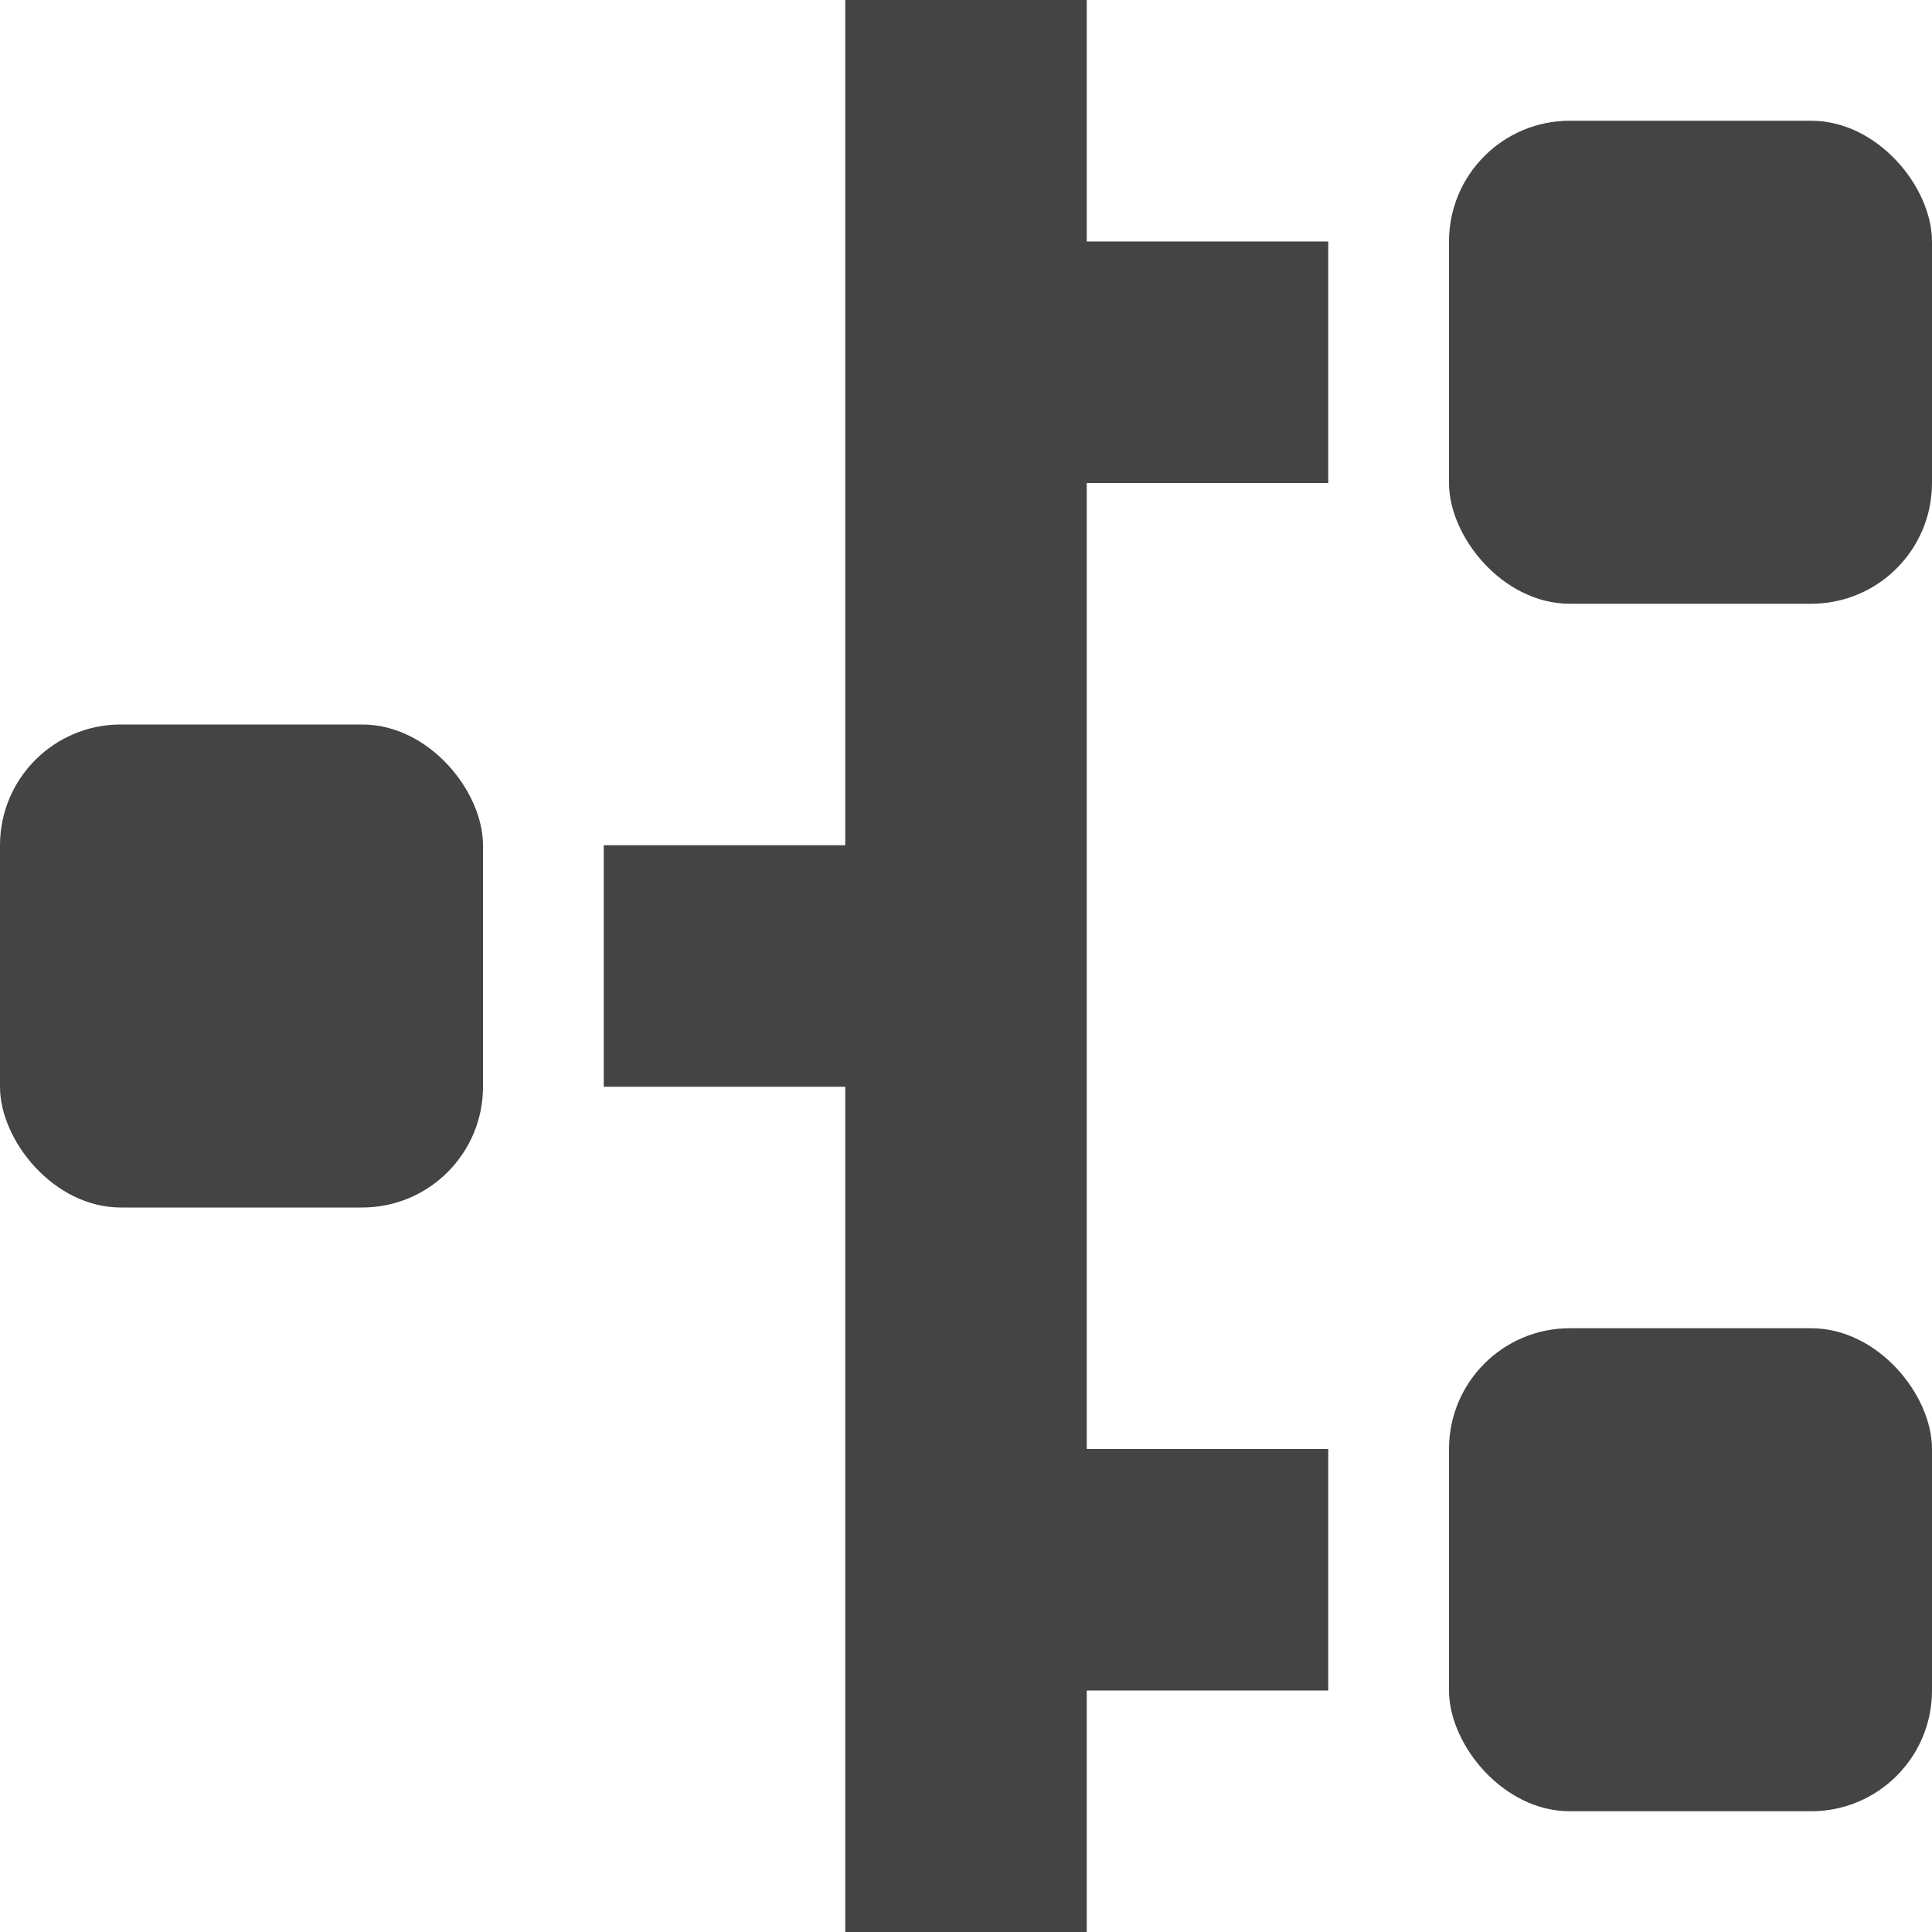 <?xml version="1.0" encoding="utf-8"?>
  <!DOCTYPE svg PUBLIC "-//W3C//DTD SVG 1.1//EN" "http://www.w3.org/Graphics/SVG/1.1/DTD/svg11.dtd">
  <svg version="1.1" xmlns="http://www.w3.org/2000/svg" xmlns:xlink="http://www.w3.org/1999/xlink" x="0px" y="0px" width="16px" height="16px" viewBox="0 0 16 16" enable-background="new 0 0 16 16" xml:space="preserve"><g transform="translate(0, 0)">  <polygon points="9 0 7 0 7 7 5 7 5 9 7 9 7 16 9 16 9 14 11 14 11 12 9 12 9 4 11 4 11 2 9 2 9 0" fill="#444444" data-color="color-2"></polygon>
  <rect x="12" y="1" width="4" height="4" rx="1" ry="1" fill="#444444"></rect>
  <rect x="12" y="11" width="4" height="4" rx="1" ry="1" fill="#444444"></rect>
  <rect y="6" width="4" height="4" rx="1" ry="1" fill="#444444"></rect>
</g></svg>